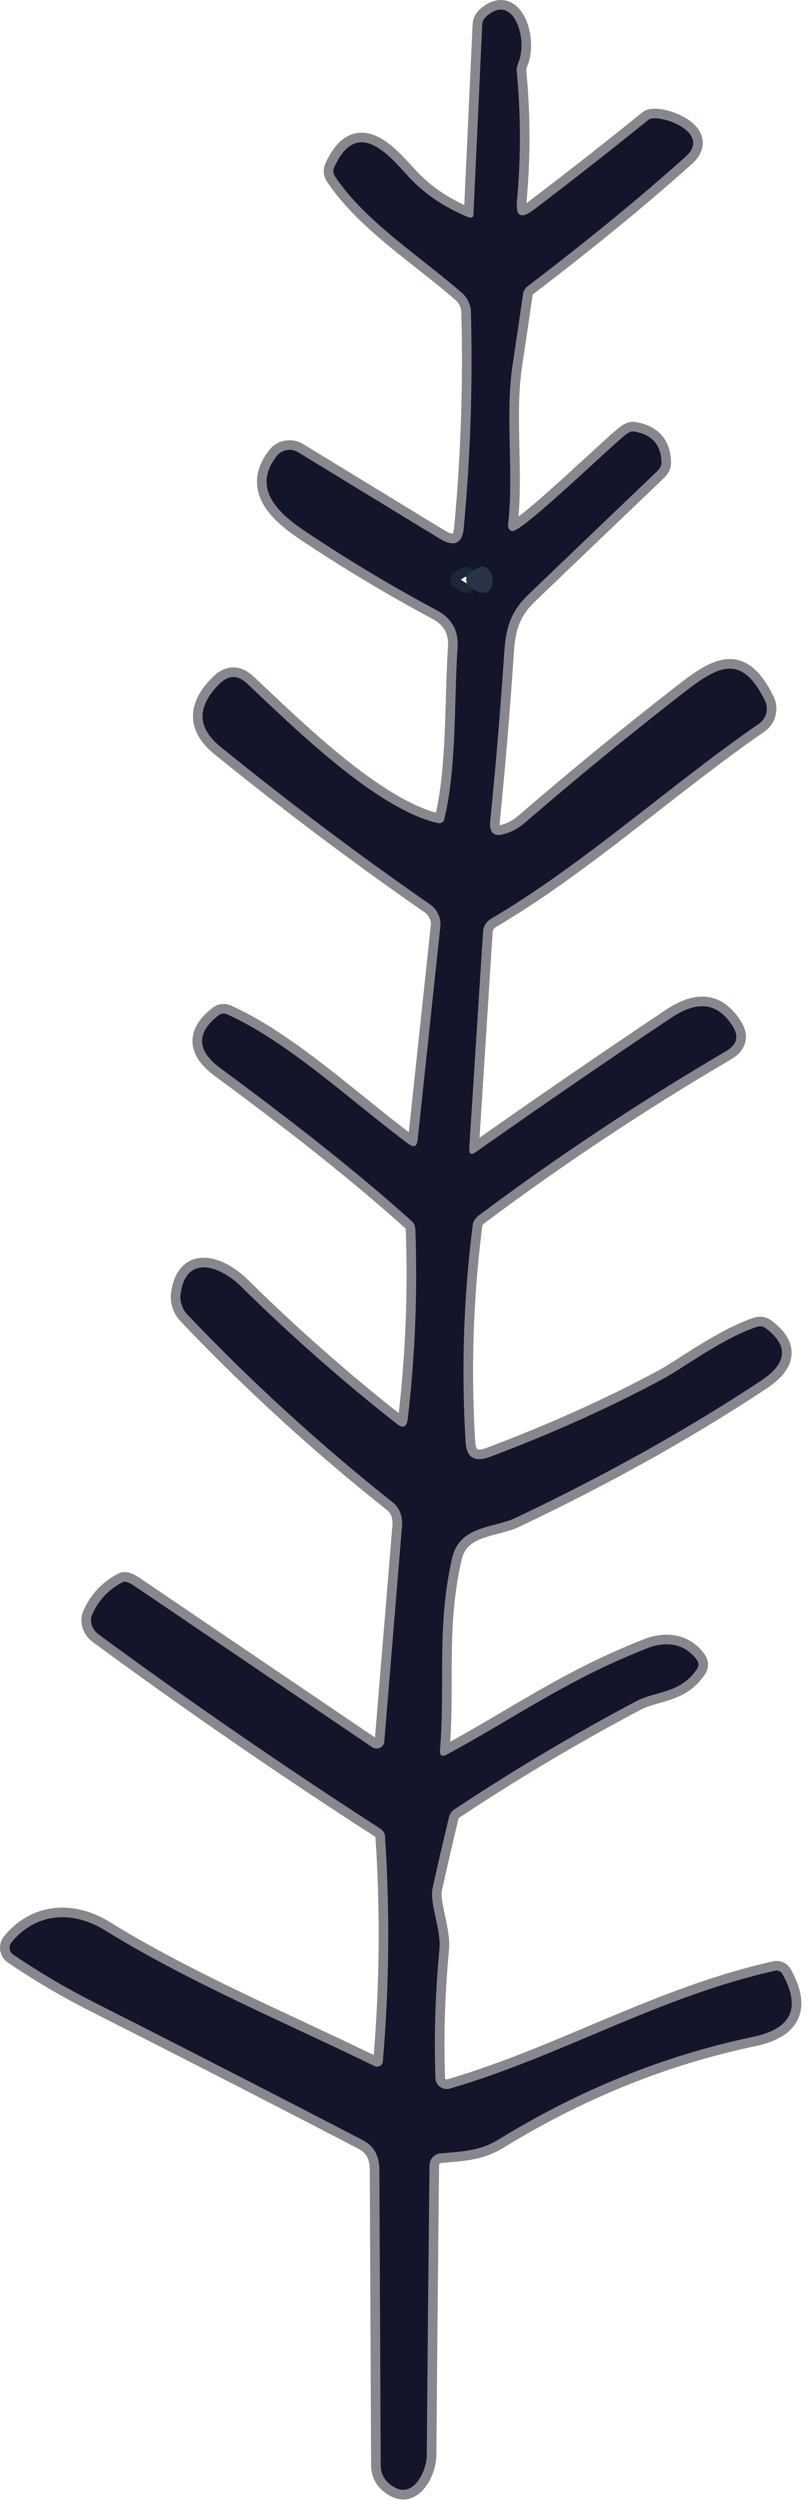 <svg width="84" height="260" viewBox="0 0 84 260" fill="none" xmlns="http://www.w3.org/2000/svg">
<path d="M37.778 222.584C38.91 223.171 39.48 224.187 39.487 225.634L39.627 256.384C39.634 257.431 40.16 258.221 41.206 258.754C43.035 259.684 44.413 257.034 44.423 255.344C44.503 245.277 44.597 235.224 44.704 225.184C44.708 224.876 44.825 224.579 45.035 224.352C45.245 224.125 45.532 223.983 45.84 223.954C48.041 223.744 49.901 223.734 51.882 222.514C60.319 217.327 69.162 213.764 78.411 211.824C82.405 210.984 83.41 208.801 81.427 205.274C81.354 205.147 81.242 205.046 81.106 204.989C80.969 204.931 80.817 204.919 80.673 204.954C68.569 207.654 58.517 213.794 46.815 217.214C46.645 217.263 46.466 217.272 46.292 217.242C46.118 217.212 45.953 217.142 45.809 217.039C45.666 216.936 45.548 216.802 45.465 216.647C45.381 216.492 45.334 216.32 45.327 216.144C45.173 211.664 45.311 207.197 45.739 202.744C45.941 200.674 44.684 197.914 45.026 196.384C45.575 193.891 46.148 191.414 46.745 188.954C46.822 188.638 47.012 188.364 47.278 188.184C53.39 184.131 59.693 180.384 66.187 176.944C68.298 175.824 70.851 176.154 72.57 173.544C72.656 173.415 72.702 173.264 72.702 173.11C72.702 172.957 72.656 172.809 72.57 172.684C71.394 170.984 69.424 170.614 67.433 171.394C59.059 174.654 53.51 178.704 46.514 182.464C45.991 182.744 45.753 182.587 45.8 181.994C46.363 175.114 45.428 169.254 47.056 162.054C47.831 158.624 51.399 158.934 53.661 157.864C63.05 153.404 71.561 148.651 79.195 143.604C81.963 141.777 82.127 139.951 79.687 138.124C79.56 138.031 79.413 137.97 79.257 137.946C79.102 137.921 78.942 137.934 78.793 137.984C75.063 139.254 71.283 142.184 68.921 143.454C63.472 146.381 57.498 149.067 50.997 151.514C49.409 152.114 48.564 151.597 48.464 149.964C48.008 142.384 48.256 134.857 49.208 127.384C49.23 127.207 49.295 127.03 49.401 126.863C49.506 126.697 49.649 126.544 49.821 126.414C58.091 120.234 66.679 114.534 75.586 109.314C76.732 108.641 76.946 107.757 76.229 106.664C74.47 103.984 72.289 104.224 69.785 105.904C62.97 110.464 56.208 115.107 49.499 119.834C49.023 120.167 48.806 120.017 48.846 119.384L50.283 96.884C50.299 96.616 50.379 96.357 50.517 96.128C50.656 95.9 50.848 95.71 51.078 95.574C60.849 89.814 69.585 81.774 79.004 75.264C79.374 75.005 79.641 74.624 79.755 74.188C79.869 73.752 79.824 73.29 79.627 72.884C77.225 67.974 74.832 69.194 71.283 71.944C65.594 76.357 60.021 80.917 54.566 85.624C53.929 86.171 53.205 86.55 52.394 86.764C51.362 87.031 50.907 86.567 51.027 85.374C51.617 79.514 52.106 73.644 52.495 67.764C52.666 65.144 53.239 63.524 55.028 61.804C59.465 57.55 63.915 53.294 68.378 49.034C68.526 48.893 68.645 48.744 68.727 48.596C68.809 48.449 68.851 48.308 68.851 48.184C68.844 46.251 67.859 45.144 65.895 44.864C65.813 44.852 65.697 44.877 65.559 44.939C65.422 45 65.267 45.095 65.111 45.214C63.432 46.534 54.274 55.414 53.309 55.234C53.178 55.206 53.061 55.126 52.983 55.007C52.905 54.889 52.871 54.742 52.887 54.594C53.52 48.854 52.535 43.284 53.38 37.784C53.741 35.397 54.097 32.994 54.445 30.574C54.49 30.26 54.656 29.977 54.907 29.784C61.221 24.971 66.703 20.477 71.354 16.304C74.249 13.694 68.408 11.724 67.504 12.454C63.563 15.64 59.572 18.767 55.531 21.834C54.231 22.814 53.658 22.5 53.812 20.894C54.227 16.381 54.217 11.88 53.782 7.394C53.761 7.141 53.829 6.824 53.983 6.444C54.978 4.004 53.41 -0.856 50.585 1.744C50.346 1.968 50.205 2.263 50.193 2.564L49.278 22.384C49.276 22.431 49.26 22.476 49.232 22.514C49.203 22.553 49.164 22.584 49.117 22.606C49.069 22.628 49.015 22.639 48.959 22.638C48.904 22.638 48.847 22.626 48.795 22.604C46.162 21.544 43.98 20.034 42.251 18.074C39.939 15.474 36.974 12.544 34.772 17.434C34.71 17.572 34.685 17.724 34.699 17.878C34.713 18.032 34.766 18.181 34.852 18.314C37.979 23.054 43.9 26.774 48.102 30.484C48.381 30.73 48.606 31.032 48.764 31.371C48.921 31.71 49.007 32.079 49.017 32.454C49.218 39.92 48.97 47.404 48.273 54.904C48.119 56.571 47.267 56.934 45.719 55.994L31.032 47.034C30.673 46.816 30.246 46.736 29.835 46.81C29.423 46.884 29.055 47.106 28.801 47.434C26.237 50.734 28.811 53.264 31.696 55.204C36.065 58.137 40.663 60.897 45.488 63.484C47.03 64.311 47.743 65.594 47.629 67.334C47.258 72.774 47.549 79.894 46.232 85.234C46.2 85.365 46.115 85.477 45.994 85.546C45.874 85.615 45.728 85.636 45.589 85.604C39.105 84.114 30.57 75.644 25.715 71.084C24.743 70.171 23.784 70.184 22.839 71.124C20.467 73.49 20.501 75.667 22.94 77.654C30.077 83.447 37.355 88.917 44.774 94.064C45.142 94.318 45.435 94.669 45.62 95.079C45.806 95.489 45.879 95.943 45.83 96.394L43.468 118.574C43.394 119.247 43.075 119.377 42.513 118.964C36.833 114.754 29.957 108.294 23.624 105.484C23.481 105.421 23.325 105.397 23.173 105.414C23.02 105.432 22.877 105.491 22.759 105.584C20.387 107.424 20.457 109.267 22.97 111.114C31.24 117.194 37.885 122.504 42.905 127.044C43.003 127.132 43.083 127.253 43.14 127.397C43.197 127.542 43.23 127.708 43.236 127.884C43.471 134.464 43.206 141.024 42.442 147.564C42.342 148.431 41.956 148.597 41.286 148.064C35.67 143.657 30.262 138.891 25.061 133.764C22.97 131.704 19.391 130.344 18.798 134.554C18.745 134.941 18.784 135.339 18.913 135.72C19.041 136.101 19.257 136.454 19.542 136.754C26.204 143.747 33.321 150.247 40.894 156.254C41.225 156.515 41.485 156.87 41.652 157.287C41.818 157.704 41.886 158.17 41.849 158.644L39.999 181.144C39.988 181.28 39.94 181.411 39.859 181.522C39.778 181.633 39.668 181.72 39.538 181.776C39.409 181.832 39.266 181.853 39.123 181.839C38.98 181.825 38.842 181.775 38.723 181.694L13.893 164.874C13.669 164.725 13.444 164.611 13.25 164.548C13.055 164.485 12.901 164.477 12.807 164.524C11.353 165.251 10.284 166.377 9.6 167.904C9.447 168.241 9.431 168.632 9.553 169.011C9.676 169.389 9.93 169.733 10.274 169.984C19.817 176.997 29.571 183.717 39.537 190.144C39.692 190.246 39.821 190.366 39.913 190.495C40.006 190.624 40.06 190.757 40.07 190.884C40.593 198.724 40.519 206.561 39.849 214.394C39.84 214.489 39.809 214.581 39.755 214.661C39.702 214.741 39.629 214.807 39.543 214.853C39.457 214.9 39.36 214.925 39.261 214.927C39.162 214.928 39.063 214.907 38.974 214.864C29.685 210.334 19.673 206.154 10.897 200.734C7.539 198.664 3.729 198.904 1.196 202.004C1.119 202.099 1.063 202.208 1.031 202.325C0.999 202.443 0.992 202.565 1.01 202.686C1.028 202.806 1.07 202.921 1.135 203.024C1.2 203.127 1.286 203.215 1.387 203.284C4.088 205.117 6.886 206.767 9.781 208.234C19.532 213.167 28.864 217.951 37.778 222.584Z" stroke="#89878E" stroke-width="2"/>
<path d="M48.141 61.554C48.279 61.622 48.43 61.659 48.584 61.661C48.738 61.663 48.889 61.63 49.027 61.565C49.165 61.501 49.286 61.406 49.38 61.287C49.473 61.169 49.538 61.031 49.568 60.884C49.709 60.171 49.545 59.584 49.075 59.124C48.963 59.011 48.798 58.946 48.606 58.939C48.414 58.932 48.205 58.983 48.01 59.084C46.428 59.904 46.472 60.727 48.141 61.554Z" stroke="#1E2639" stroke-width="2"/>
<path d="M37.778 222.584C28.864 217.951 19.532 213.167 9.781 208.234C6.886 206.767 4.088 205.117 1.387 203.284C1.286 203.215 1.2 203.127 1.135 203.024C1.07 202.921 1.028 202.806 1.01 202.686C0.992 202.565 0.999 202.443 1.031 202.325C1.063 202.208 1.119 202.098 1.196 202.004C3.729 198.904 7.539 198.664 10.897 200.734C19.673 206.154 29.685 210.334 38.974 214.864C39.063 214.907 39.162 214.928 39.261 214.927C39.36 214.925 39.457 214.9 39.543 214.853C39.629 214.807 39.702 214.741 39.755 214.661C39.809 214.581 39.84 214.489 39.849 214.394C40.519 206.561 40.593 198.724 40.07 190.884C40.06 190.757 40.006 190.624 39.913 190.495C39.821 190.366 39.692 190.246 39.537 190.144C29.571 183.717 19.817 176.997 10.274 169.984C9.93 169.733 9.676 169.389 9.553 169.011C9.431 168.632 9.447 168.241 9.6 167.904C10.284 166.377 11.353 165.251 12.807 164.524C12.901 164.477 13.055 164.485 13.25 164.548C13.444 164.611 13.669 164.725 13.893 164.874L38.723 181.694C38.842 181.775 38.98 181.825 39.123 181.839C39.266 181.853 39.409 181.832 39.538 181.776C39.668 181.72 39.778 181.633 39.859 181.522C39.94 181.411 39.988 181.281 39.999 181.144L41.849 158.644C41.886 158.17 41.818 157.704 41.652 157.287C41.485 156.87 41.225 156.515 40.894 156.254C33.321 150.247 26.204 143.747 19.542 136.754C19.257 136.454 19.041 136.101 18.913 135.72C18.784 135.339 18.745 134.941 18.798 134.554C19.391 130.344 22.97 131.704 25.061 133.764C30.262 138.891 35.67 143.657 41.286 148.064C41.956 148.597 42.342 148.431 42.442 147.564C43.206 141.024 43.471 134.464 43.236 127.884C43.23 127.708 43.197 127.542 43.14 127.397C43.083 127.253 43.003 127.132 42.905 127.044C37.885 122.504 31.24 117.194 22.97 111.114C20.457 109.267 20.387 107.424 22.759 105.584C22.877 105.491 23.02 105.432 23.173 105.414C23.325 105.397 23.481 105.421 23.624 105.484C29.957 108.294 36.833 114.754 42.513 118.964C43.075 119.377 43.394 119.247 43.468 118.574L45.83 96.394C45.879 95.943 45.806 95.489 45.62 95.079C45.435 94.669 45.142 94.318 44.774 94.064C37.355 88.917 30.077 83.447 22.94 77.654C20.501 75.667 20.467 73.49 22.839 71.124C23.784 70.184 24.743 70.171 25.715 71.084C30.57 75.644 39.105 84.114 45.589 85.604C45.728 85.636 45.874 85.615 45.994 85.546C46.115 85.477 46.2 85.365 46.232 85.234C47.549 79.894 47.258 72.774 47.629 67.334C47.743 65.594 47.03 64.311 45.488 63.484C40.663 60.897 36.065 58.137 31.696 55.204C28.811 53.264 26.237 50.734 28.801 47.434C29.055 47.106 29.423 46.884 29.835 46.81C30.246 46.736 30.673 46.816 31.032 47.034L45.719 55.994C47.267 56.934 48.119 56.571 48.273 54.904C48.97 47.404 49.218 39.92 49.017 32.454C49.007 32.079 48.921 31.71 48.764 31.371C48.606 31.032 48.381 30.73 48.102 30.484C43.9 26.774 37.979 23.054 34.852 18.314C34.766 18.181 34.713 18.032 34.699 17.878C34.685 17.724 34.71 17.572 34.772 17.434C36.974 12.544 39.939 15.474 42.251 18.074C43.98 20.034 46.162 21.544 48.795 22.604C48.847 22.626 48.904 22.638 48.959 22.638C49.015 22.639 49.069 22.628 49.117 22.606C49.164 22.584 49.203 22.553 49.232 22.514C49.26 22.476 49.276 22.431 49.278 22.384L50.193 2.564C50.205 2.263 50.346 1.968 50.585 1.744C53.41 -0.856 54.978 4.004 53.983 6.444C53.829 6.824 53.761 7.141 53.782 7.394C54.217 11.88 54.227 16.381 53.812 20.894C53.658 22.5 54.231 22.814 55.531 21.834C59.572 18.767 63.563 15.64 67.504 12.454C68.408 11.724 74.249 13.694 71.354 16.304C66.703 20.477 61.221 24.971 54.907 29.784C54.656 29.977 54.49 30.26 54.445 30.574C54.097 32.994 53.741 35.397 53.38 37.784C52.535 43.284 53.52 48.854 52.887 54.594C52.871 54.742 52.905 54.889 52.983 55.007C53.061 55.126 53.178 55.206 53.309 55.234C54.274 55.414 63.432 46.534 65.111 45.214C65.267 45.095 65.422 45 65.559 44.939C65.697 44.877 65.813 44.852 65.895 44.864C67.859 45.144 68.844 46.251 68.851 48.184C68.851 48.308 68.809 48.449 68.727 48.596C68.645 48.744 68.526 48.893 68.378 49.034C63.915 53.294 59.465 57.55 55.028 61.804C53.239 63.524 52.666 65.144 52.495 67.764C52.106 73.644 51.617 79.514 51.027 85.374C50.907 86.567 51.362 87.031 52.394 86.764C53.205 86.55 53.929 86.171 54.566 85.624C60.021 80.917 65.594 76.357 71.283 71.944C74.832 69.194 77.225 67.974 79.627 72.884C79.824 73.29 79.869 73.752 79.755 74.188C79.641 74.624 79.374 75.005 79.004 75.264C69.585 81.774 60.849 89.814 51.078 95.574C50.848 95.71 50.656 95.9 50.517 96.128C50.379 96.357 50.299 96.616 50.283 96.884L48.846 119.384C48.806 120.017 49.023 120.167 49.499 119.834C56.208 115.107 62.97 110.464 69.785 105.904C72.289 104.224 74.47 103.984 76.229 106.664C76.946 107.757 76.732 108.641 75.586 109.314C66.679 114.534 58.091 120.234 49.821 126.414C49.649 126.544 49.506 126.697 49.401 126.863C49.295 127.03 49.23 127.207 49.208 127.384C48.256 134.857 48.008 142.384 48.464 149.964C48.564 151.597 49.409 152.114 50.997 151.514C57.498 149.067 63.472 146.381 68.921 143.454C71.283 142.184 75.063 139.254 78.793 137.984C78.942 137.934 79.102 137.921 79.257 137.946C79.413 137.97 79.56 138.031 79.687 138.124C82.127 139.951 81.963 141.777 79.195 143.604C71.561 148.65 63.05 153.404 53.661 157.864C51.399 158.934 47.831 158.624 47.056 162.054C45.428 169.254 46.363 175.114 45.8 181.994C45.753 182.587 45.991 182.744 46.514 182.464C53.51 178.704 59.059 174.654 67.433 171.394C69.424 170.614 71.394 170.984 72.57 172.684C72.656 172.809 72.702 172.957 72.702 173.11C72.702 173.264 72.656 173.415 72.57 173.544C70.851 176.154 68.298 175.824 66.187 176.944C59.693 180.384 53.39 184.131 47.278 188.184C47.012 188.364 46.822 188.638 46.745 188.954C46.148 191.414 45.575 193.891 45.026 196.384C44.684 197.914 45.941 200.674 45.739 202.744C45.311 207.197 45.173 211.664 45.327 216.144C45.334 216.32 45.381 216.492 45.465 216.647C45.548 216.802 45.666 216.936 45.809 217.039C45.953 217.142 46.118 217.212 46.292 217.242C46.466 217.272 46.645 217.263 46.815 217.214C58.517 213.794 68.569 207.654 80.673 204.954C80.817 204.919 80.969 204.931 81.106 204.989C81.242 205.046 81.354 205.147 81.427 205.274C83.41 208.801 82.405 210.984 78.411 211.824C69.162 213.764 60.319 217.327 51.882 222.514C49.901 223.734 48.041 223.744 45.84 223.954C45.532 223.983 45.245 224.125 45.035 224.352C44.825 224.579 44.708 224.876 44.704 225.184C44.597 235.224 44.503 245.277 44.423 255.344C44.413 257.034 43.035 259.684 41.206 258.754C40.16 258.221 39.634 257.431 39.627 256.384L39.487 225.634C39.48 224.187 38.91 223.171 37.778 222.584ZM48.142 61.554C48.28 61.622 48.432 61.659 48.585 61.661C48.739 61.663 48.891 61.63 49.029 61.565C49.167 61.501 49.287 61.405 49.381 61.287C49.475 61.169 49.539 61.031 49.57 60.884C49.71 60.17 49.546 59.584 49.077 59.124C48.964 59.011 48.8 58.946 48.608 58.939C48.416 58.932 48.206 58.983 48.011 59.084C46.43 59.904 46.473 60.727 48.142 61.554Z" fill="#13162B"/>
<path d="M49.802 61.554C48.142 60.727 48.099 59.904 49.672 59.084C49.866 58.982 50.074 58.931 50.265 58.939C50.456 58.946 50.62 59.011 50.732 59.124C51.199 59.584 51.362 60.17 51.222 60.884C51.192 61.031 51.127 61.169 51.034 61.287C50.941 61.405 50.821 61.5 50.684 61.565C50.547 61.63 50.396 61.662 50.243 61.66C50.09 61.658 49.939 61.622 49.802 61.554Z" fill="#293546"/>
</svg>
